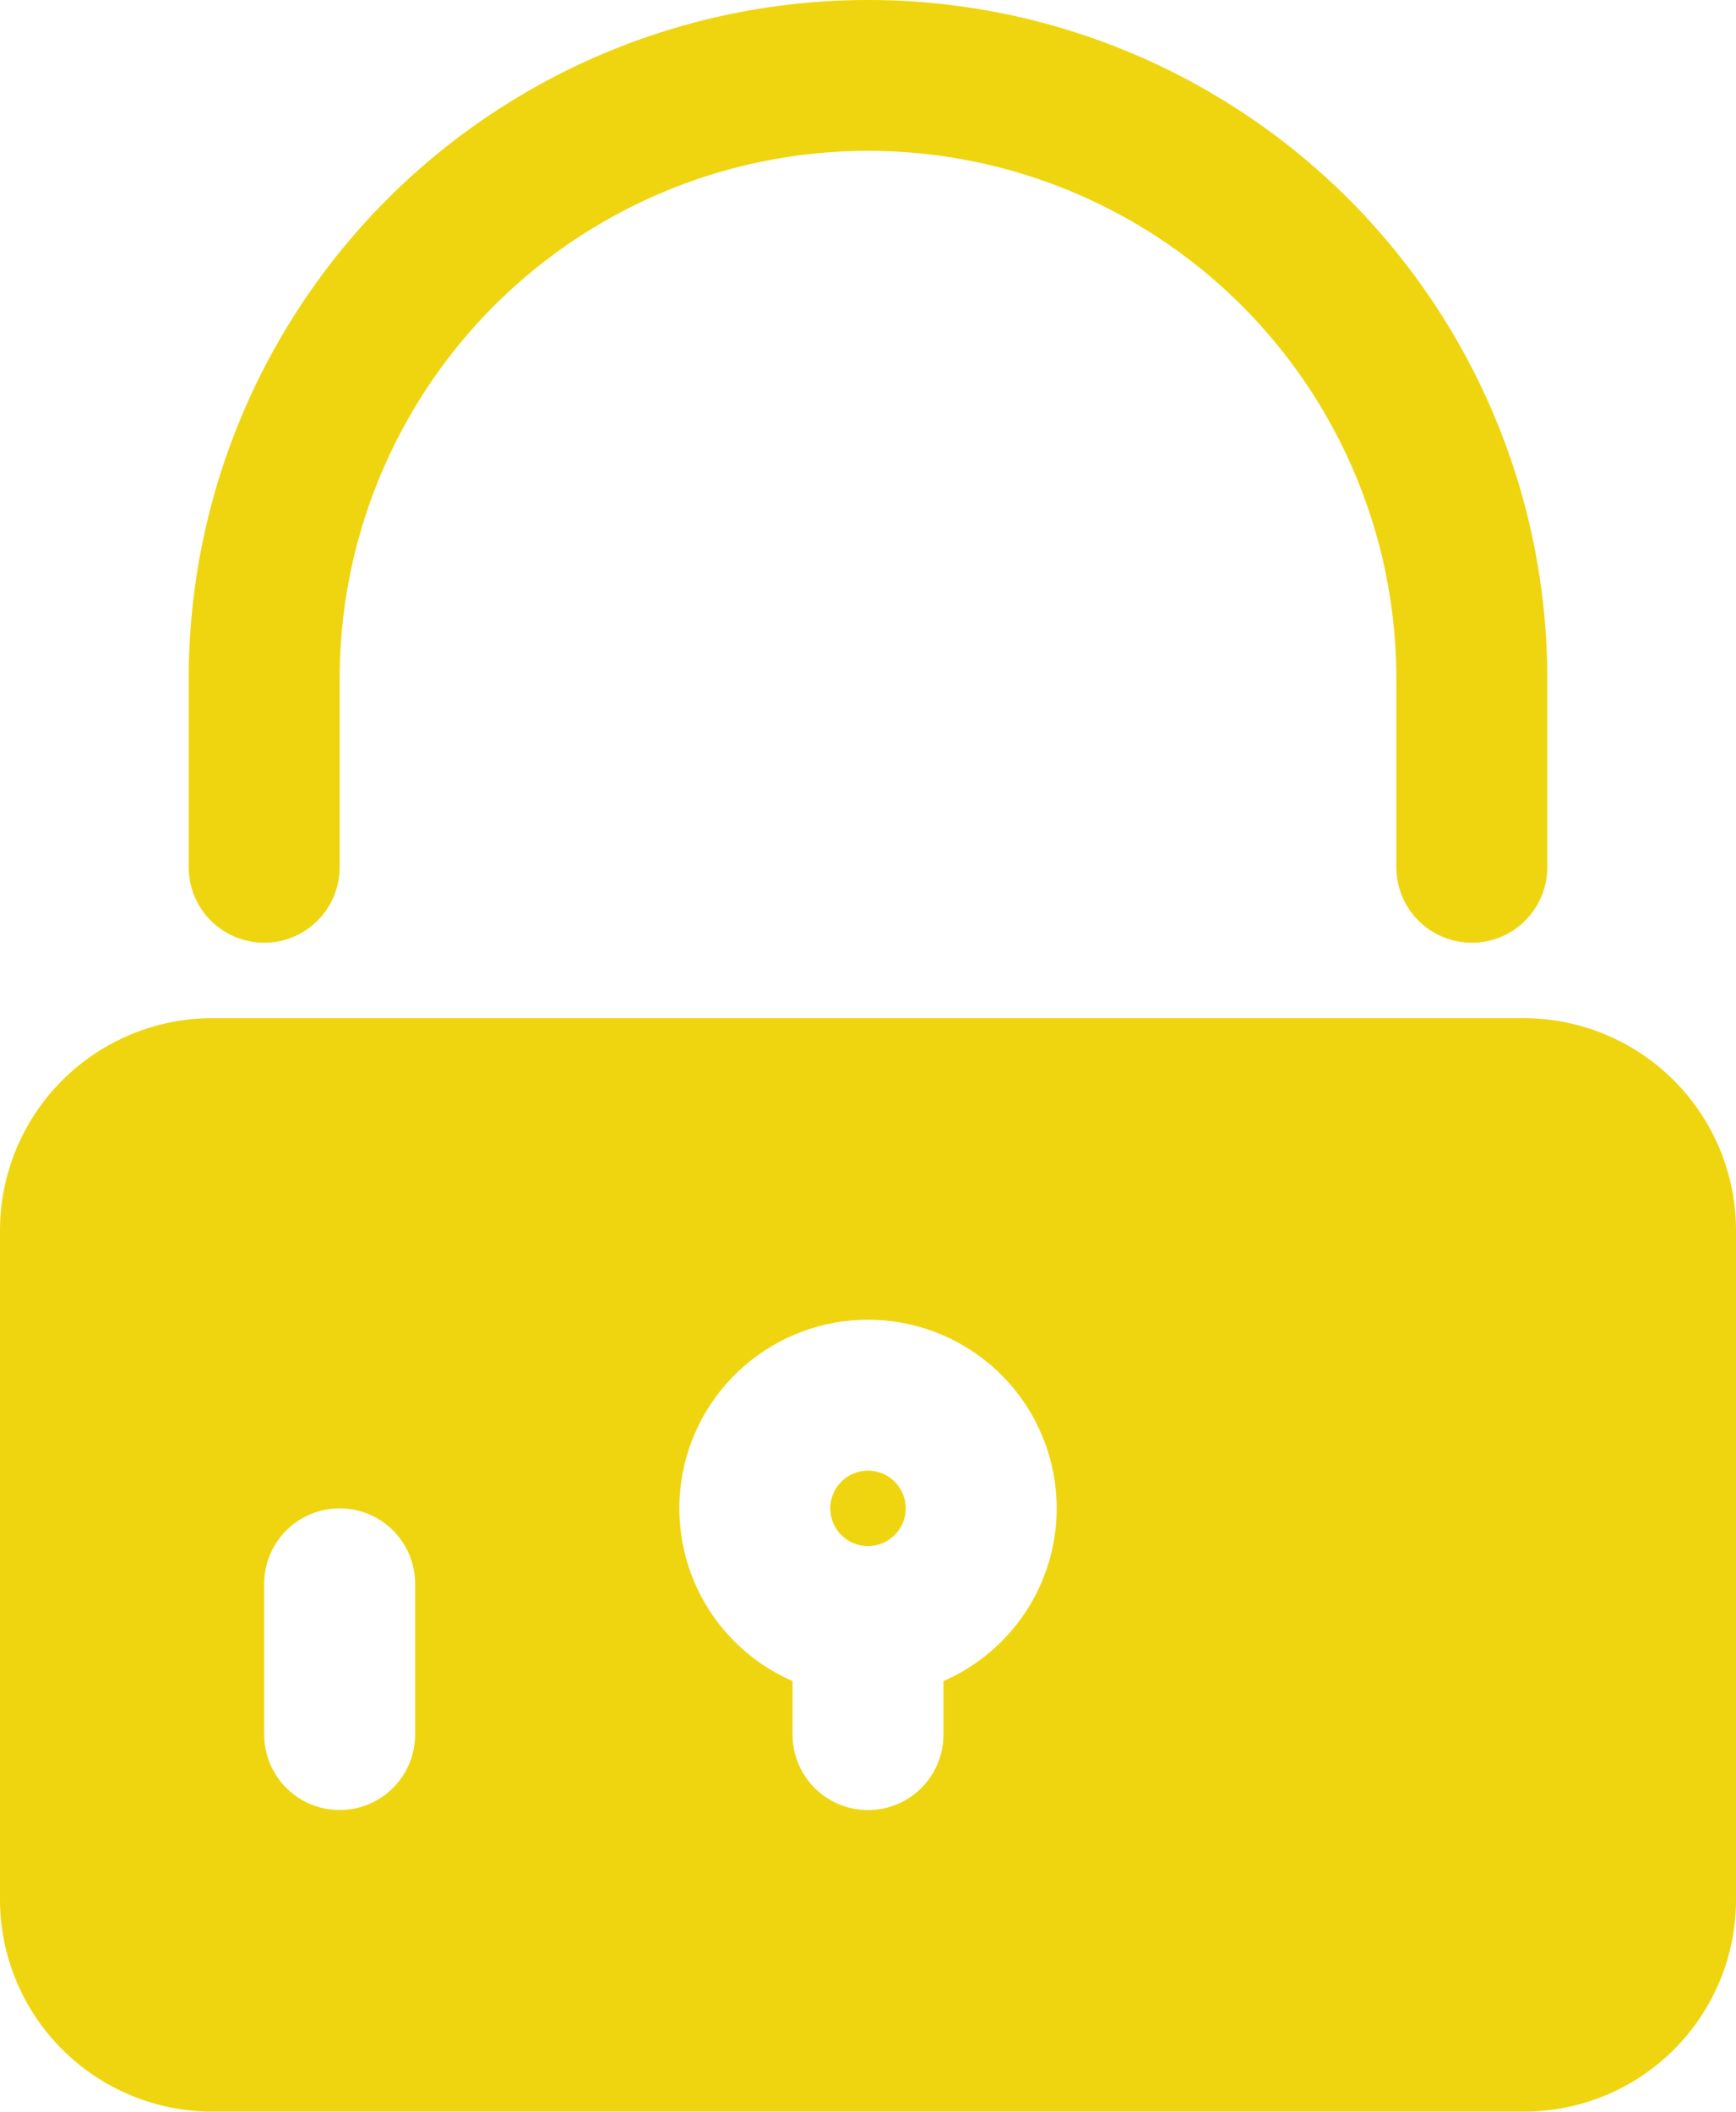 <svg width="259" height="315" viewBox="0 0 259 315" fill="none" xmlns="http://www.w3.org/2000/svg">
<path d="M28.152 129.375V101.25C28.152 65.076 47.469 31.648 78.826 13.564C110.183 -4.526 148.817 -4.526 180.174 13.564C211.531 31.648 230.848 65.076 230.848 101.25V129.375C230.848 133.393 228.699 137.108 225.217 139.121C221.736 141.133 217.438 141.126 213.957 139.121C210.475 137.115 208.326 133.399 208.326 129.375V101.25C208.326 73.112 193.301 47.115 168.913 33.049C144.525 18.983 114.475 18.983 90.087 33.049C65.699 47.115 50.674 73.112 50.674 101.25V129.375C50.674 133.393 48.525 137.108 45.044 139.121C41.562 141.133 37.264 141.126 33.783 139.121C30.301 137.115 28.152 133.399 28.152 129.375ZM259 183.542V283.384C259 291.767 255.667 299.809 249.734 305.736C243.801 311.664 235.751 314.993 227.36 314.993H31.698C23.3 314.993 15.244 311.664 9.305 305.736C3.359 299.816 0.013 291.774 0 283.384V183.542C0 175.146 3.34 167.091 9.285 161.151C15.231 155.211 23.294 151.875 31.698 151.875H227.354C235.751 151.888 243.801 155.231 249.734 161.171C255.667 167.104 259 175.153 259 183.542ZM61.935 236.25C61.935 232.232 59.786 228.516 56.304 226.504C52.823 224.492 48.525 224.498 45.044 226.504C41.562 228.51 39.413 232.226 39.413 236.25V258.75C39.413 262.768 41.562 266.484 45.044 268.496C48.525 270.508 52.823 270.501 56.304 268.496C59.786 266.49 61.935 262.774 61.935 258.75V236.25ZM157.652 225C157.652 218.205 155.194 211.641 150.735 206.518C146.269 201.394 140.098 198.058 133.361 197.126C126.624 196.194 119.777 197.73 114.089 201.452C108.4 205.174 104.25 210.825 102.403 217.363C100.563 223.901 101.148 230.888 104.057 237.028C106.965 243.167 112.004 248.046 118.239 250.766V258.756C118.239 262.774 120.388 266.49 123.87 268.502C127.351 270.514 131.649 270.508 135.13 268.502C138.612 266.496 140.761 262.781 140.761 258.756V250.766C145.78 248.58 150.046 244.973 153.051 240.403C156.05 235.826 157.652 230.477 157.652 225.006V225ZM129.5 219.375C127.222 219.375 125.169 220.744 124.301 222.846C123.426 224.948 123.908 227.366 125.517 228.979C127.126 230.593 129.551 231.068 131.656 230.194C133.76 229.326 135.13 227.276 135.13 225C135.13 223.508 134.538 222.075 133.483 221.021C132.428 219.966 130.993 219.375 129.5 219.375Z" fill="#EFD50F"/>
</svg>
